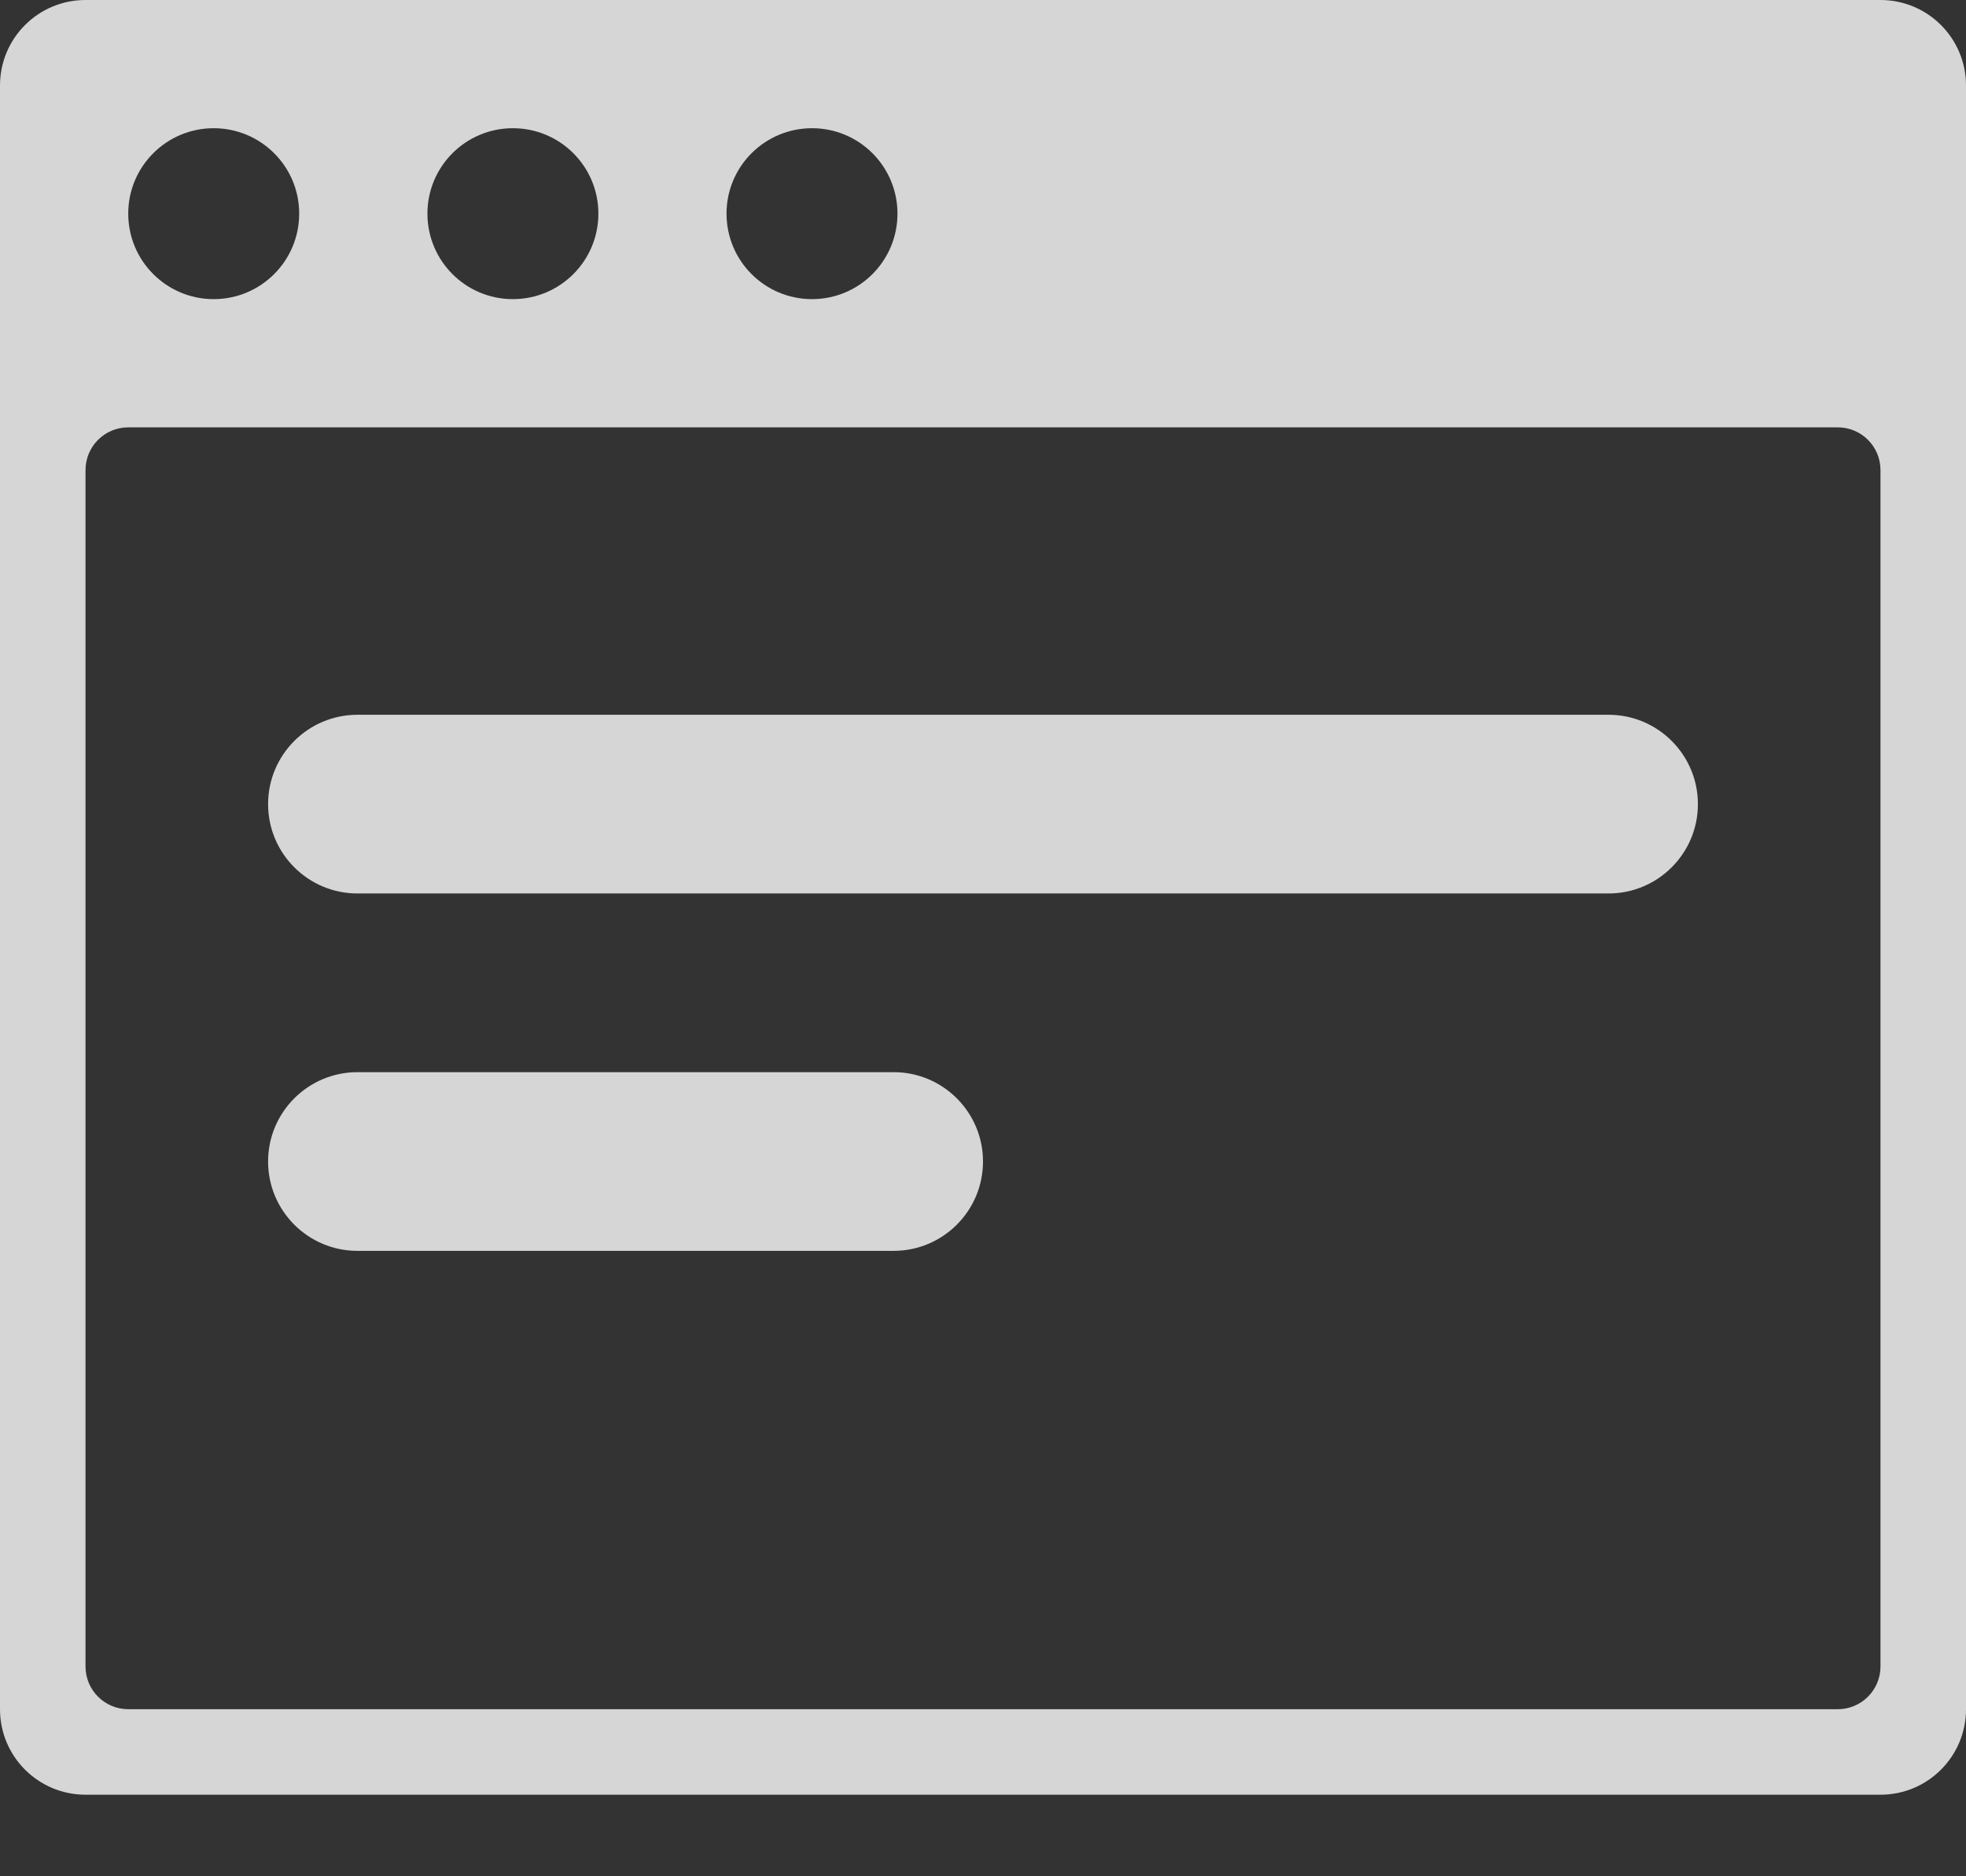 <?xml version="1.0" encoding="UTF-8"?>
<svg width="22px" height="21px" viewBox="0 0 22 21" version="1.1" xmlns="http://www.w3.org/2000/svg" xmlns:xlink="http://www.w3.org/1999/xlink">
    <rect x="0" y="0" width="22" height="21" fill="#333333" stroke="none"/>
    <title>layers</title>
    <g stroke="none" stroke-width="1" fill="none" fill-rule="evenodd" opacity="0.8">
        <g transform="translate(-819, -411)" fill="#FFFFFF" fill-rule="nonzero">
            <g transform="translate(618, 396)">
                <g>
                    <g transform="translate(12, 9)">
                        <g id="Group-2-Copy" transform="translate(189, 6)">
                            <g>
                                <g>
                                    <g>
                                        <g id="widget">
                                            <path d="M21.043,0 L0.957,0 C0.428,0 0,0.428 0,0.957 L0,19.13 C0,19.659 0.428,20.087 0.957,20.087 L21.043,20.087 C21.572,20.087 22,19.659 22,19.13 L22,0.957 C22,0.428 21.572,0 21.043,0 Z M9.087,1.435 C9.615,1.435 10.043,1.863 10.043,2.391 C10.043,2.92 9.615,3.348 9.087,3.348 C8.558,3.348 8.13,2.92 8.13,2.391 C8.13,1.863 8.558,1.435 9.087,1.435 Z M5.739,1.435 C6.268,1.435 6.696,1.863 6.696,2.391 C6.696,2.92 6.268,3.348 5.739,3.348 C5.211,3.348 4.783,2.92 4.783,2.391 C4.783,1.863 5.211,1.435 5.739,1.435 Z M2.391,1.435 C2.92,1.435 3.348,1.863 3.348,2.391 C3.348,2.92 2.92,3.348 2.391,3.348 C1.863,3.348 1.435,2.92 1.435,2.391 C1.435,1.863 1.863,1.435 2.391,1.435 Z M20.565,19.13 L1.435,19.13 C1.171,19.13 0.957,18.916 0.957,18.652 L0.957,5.261 C0.957,4.997 1.171,4.783 1.435,4.783 L20.565,4.783 C20.829,4.783 21.043,4.997 21.043,5.261 L21.043,18.652 C21.043,18.916 20.829,19.13 20.565,19.13 Z M4,8 L18,8 C18.552,8 19,8.448 19,9 C19,9.552 18.552,10 18,10 L4,10 C3.448,10 3,9.552 3,9 C3,8.448 3.448,8 4,8 Z M4,12 L10,12 C10.552,12 11,12.448 11,13 C11,13.552 10.552,14 10,14 L4,14 C3.448,14 3,13.552 3,13 C3,12.448 3.448,12 4,12 Z" id="Shape"></path>
                                        </g>
                                    </g>
                                </g>
                            </g>
                        </g>
                    </g>
                </g>
            </g>
        </g>
    </g>
</svg>